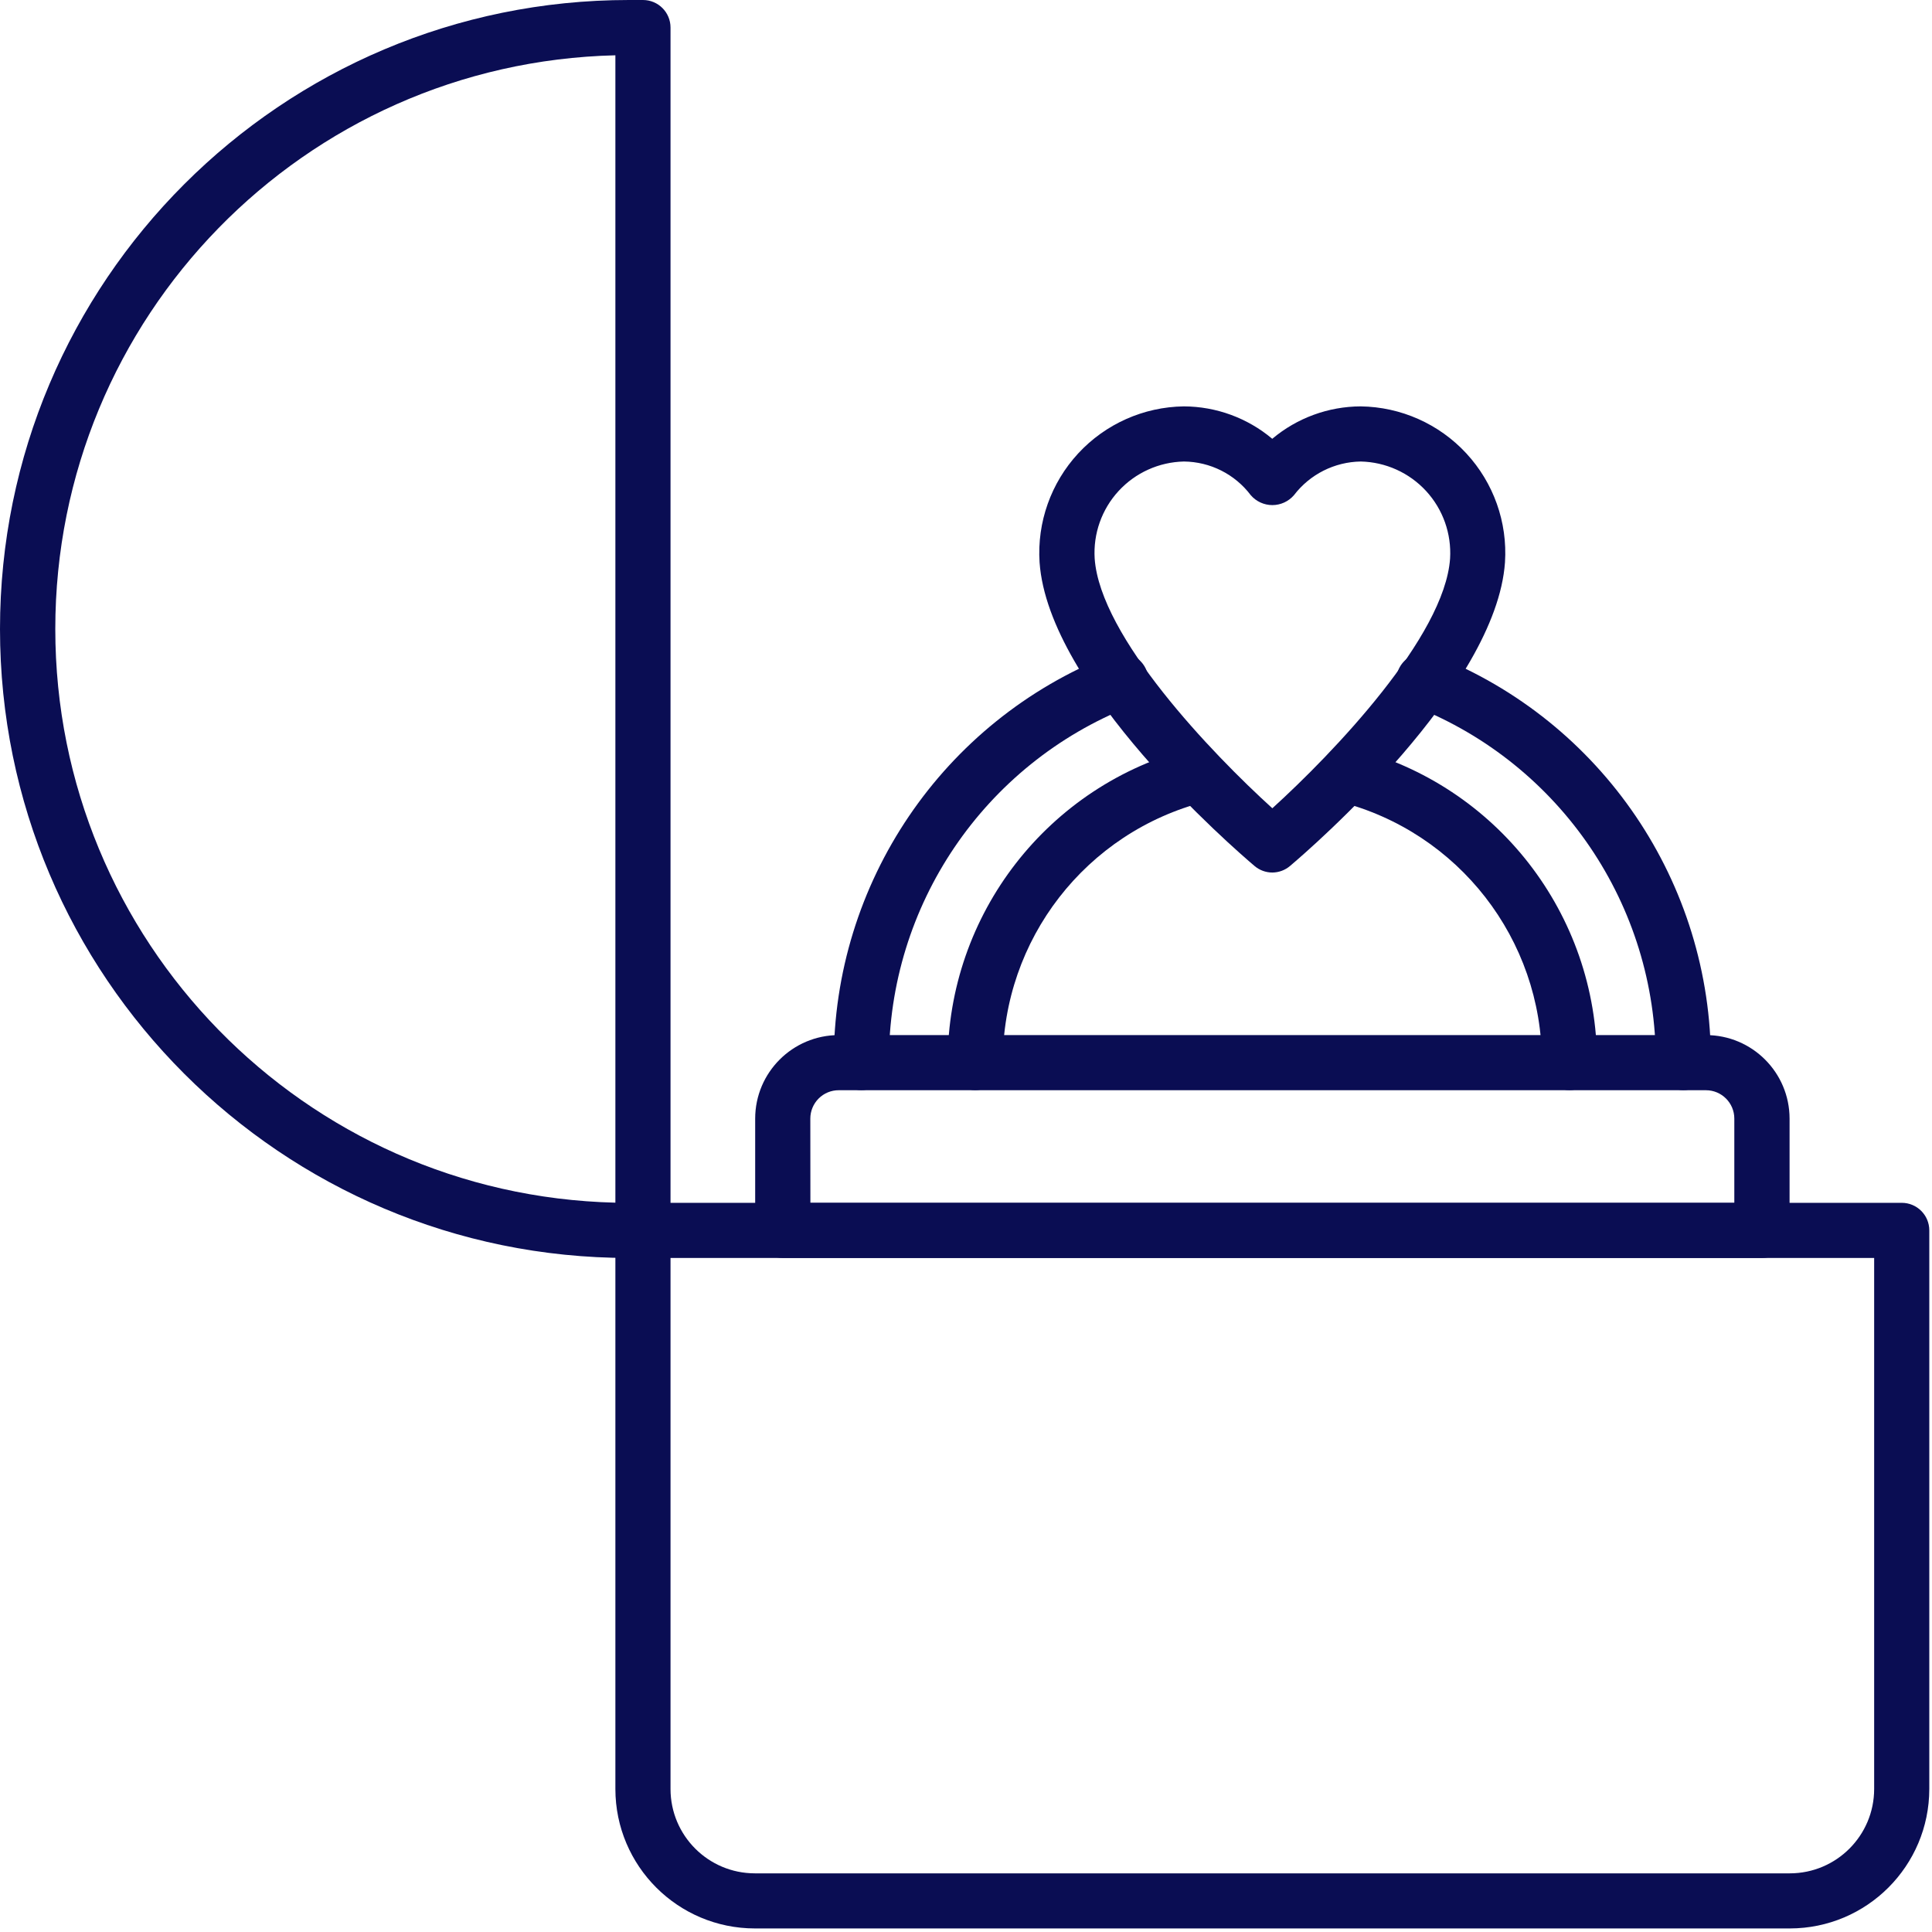 <?xml version="1.0" encoding="utf-8"?>
<svg width="50px" height="50px" viewBox="0 0 50 50" version="1.1" xmlns:xlink="http://www.w3.org/1999/xlink" xmlns="http://www.w3.org/2000/svg">
  <desc>Created with Lunacy</desc>
  <g id="ring">
    <path d="M30.395 18.779L3.609 18.779C1.617 18.777 0.002 17.163 0 15.17L0 0.713C0 0.319 0.319 0 0.713 0L33.291 0C33.685 0 34.004 0.319 34.004 0.713L34.004 15.17C34.002 17.163 32.387 18.777 30.395 18.779ZM1.427 1.427L1.427 15.17C1.428 16.375 2.404 17.352 3.609 17.353L30.395 17.353C31.6 17.352 32.576 16.375 32.577 15.17L32.577 1.427L1.427 1.427Z" transform="translate(15.926 31.129)" id="Shape" fill="#0A0D53" stroke="none" />
    <path d="M16.64 32.556L16.278 32.556C7.288 32.556 1.26706e-15 25.268 0 16.278C-1.10868e-15 7.288 7.288 1.58382e-15 16.278 0L16.64 0C17.034 0 17.353 0.319 17.353 0.713L17.353 31.843C17.353 32.237 17.034 32.556 16.64 32.556ZM15.926 1.431C7.865 1.624 1.431 8.215 1.431 16.278C1.431 24.341 7.865 30.932 15.926 31.125L15.926 1.431Z" id="Shape" fill="#0A0D53" stroke="none" />
    <path d="M0.713 11.315C0.319 11.315 6.8499e-05 10.996 6.8499e-05 10.602C-0.016 5.952 2.82 1.767 7.144 0.059C7.383 -0.045 7.659 -0.01 7.865 0.149C8.071 0.308 8.174 0.566 8.134 0.823C8.094 1.08 7.917 1.295 7.672 1.384C3.891 2.878 1.412 6.536 1.427 10.601C1.427 10.79 1.352 10.972 1.218 11.106C1.084 11.24 0.903 11.315 0.713 11.315L0.713 11.315Z" transform="translate(21.578 16.897)" id="Path" fill="#0A0D53" fill-rule="evenodd" stroke="none" />
    <path d="M7.429 11.314C7.035 11.314 6.716 10.995 6.716 10.601C6.73 6.536 4.251 2.878 0.47 1.384C0.226 1.295 0.049 1.08 0.009 0.823C-0.032 0.566 0.071 0.308 0.277 0.149C0.483 -0.01 0.759 -0.045 0.998 0.059C5.323 1.767 8.159 5.952 8.142 10.602C8.142 10.995 7.823 11.314 7.429 11.314L7.429 11.314Z" transform="translate(36.136 16.898)" id="Path" fill="#0A0D53" fill-rule="evenodd" stroke="none" />
    <path d="M6.478 8.867C6.084 8.867 5.765 8.547 5.765 8.153C5.769 4.968 3.609 2.186 0.522 1.401C0.149 1.297 -0.073 0.914 0.022 0.538C0.117 0.162 0.495 -0.069 0.873 0.018C4.594 0.965 7.196 4.317 7.191 8.155C7.19 8.549 6.871 8.867 6.478 8.867Z" transform="translate(34.139 19.345)" id="Path" fill="#0A0D53" fill-rule="evenodd" stroke="none" />
    <path d="M0.713 8.868C0.319 8.868 5.62252e-06 8.549 5.62252e-06 8.155C-0.004 4.316 2.599 0.964 6.319 0.018C6.697 -0.069 7.075 0.162 7.17 0.538C7.265 0.914 7.043 1.297 6.67 1.401C3.582 2.186 1.422 4.968 1.426 8.155C1.426 8.548 1.107 8.868 0.713 8.868L0.713 8.868Z" transform="translate(24.526 19.344)" id="Path" fill="#0A0D53" fill-rule="evenodd" stroke="none" />
    <path d="M6.032 12.064C5.864 12.064 5.7 12.004 5.572 11.895C5.026 11.433 0.236 7.286 0.008 4.036C-0.059 2.999 0.303 1.98 1.008 1.217C1.714 0.454 2.702 0.014 3.741 0C4.579 0.003 5.389 0.3 6.03 0.839C6.671 0.3 7.481 0.003 8.319 2.53412e-15C9.358 0.014 10.346 0.453 11.052 1.216C11.758 1.979 12.12 2.998 12.053 4.035C11.827 7.286 7.037 11.432 6.49 11.894C6.362 12.003 6.2 12.063 6.032 12.064L6.032 12.064ZM3.743 1.427C3.1 1.441 2.489 1.716 2.053 2.19C1.617 2.664 1.394 3.295 1.434 3.938C1.576 5.965 4.47 8.984 6.032 10.401C7.594 8.983 10.491 5.963 10.632 3.938C10.671 3.295 10.447 2.664 10.011 2.19C9.575 1.717 8.965 1.441 8.321 1.427C7.641 1.437 7.004 1.758 6.591 2.299C6.451 2.461 6.247 2.555 6.032 2.555C5.818 2.555 5.614 2.461 5.474 2.299C5.064 1.755 4.424 1.433 3.743 1.427L3.743 1.427Z" transform="translate(26.896 10.517)" id="Shape" fill="#0A0D53" stroke="none" />
    <path d="M26.054 5.768L0.713 5.768C0.319 5.768 0 5.449 0 5.055L0 2.161C0.001 0.968 0.968 0.002 2.161 0L24.608 0C25.802 0.002 26.768 0.968 26.77 2.161L26.77 5.057C26.769 5.247 26.693 5.428 26.559 5.561C26.425 5.695 26.243 5.769 26.054 5.768ZM1.429 4.342L25.34 4.342L25.34 2.161C25.34 1.756 25.011 1.427 24.606 1.427L2.163 1.427C1.968 1.426 1.781 1.503 1.643 1.641C1.505 1.779 1.427 1.966 1.427 2.161L1.429 4.342Z" transform="translate(19.544 26.788)" id="Shape" fill="#0A0D53" stroke="none" />
  </g>
</svg>